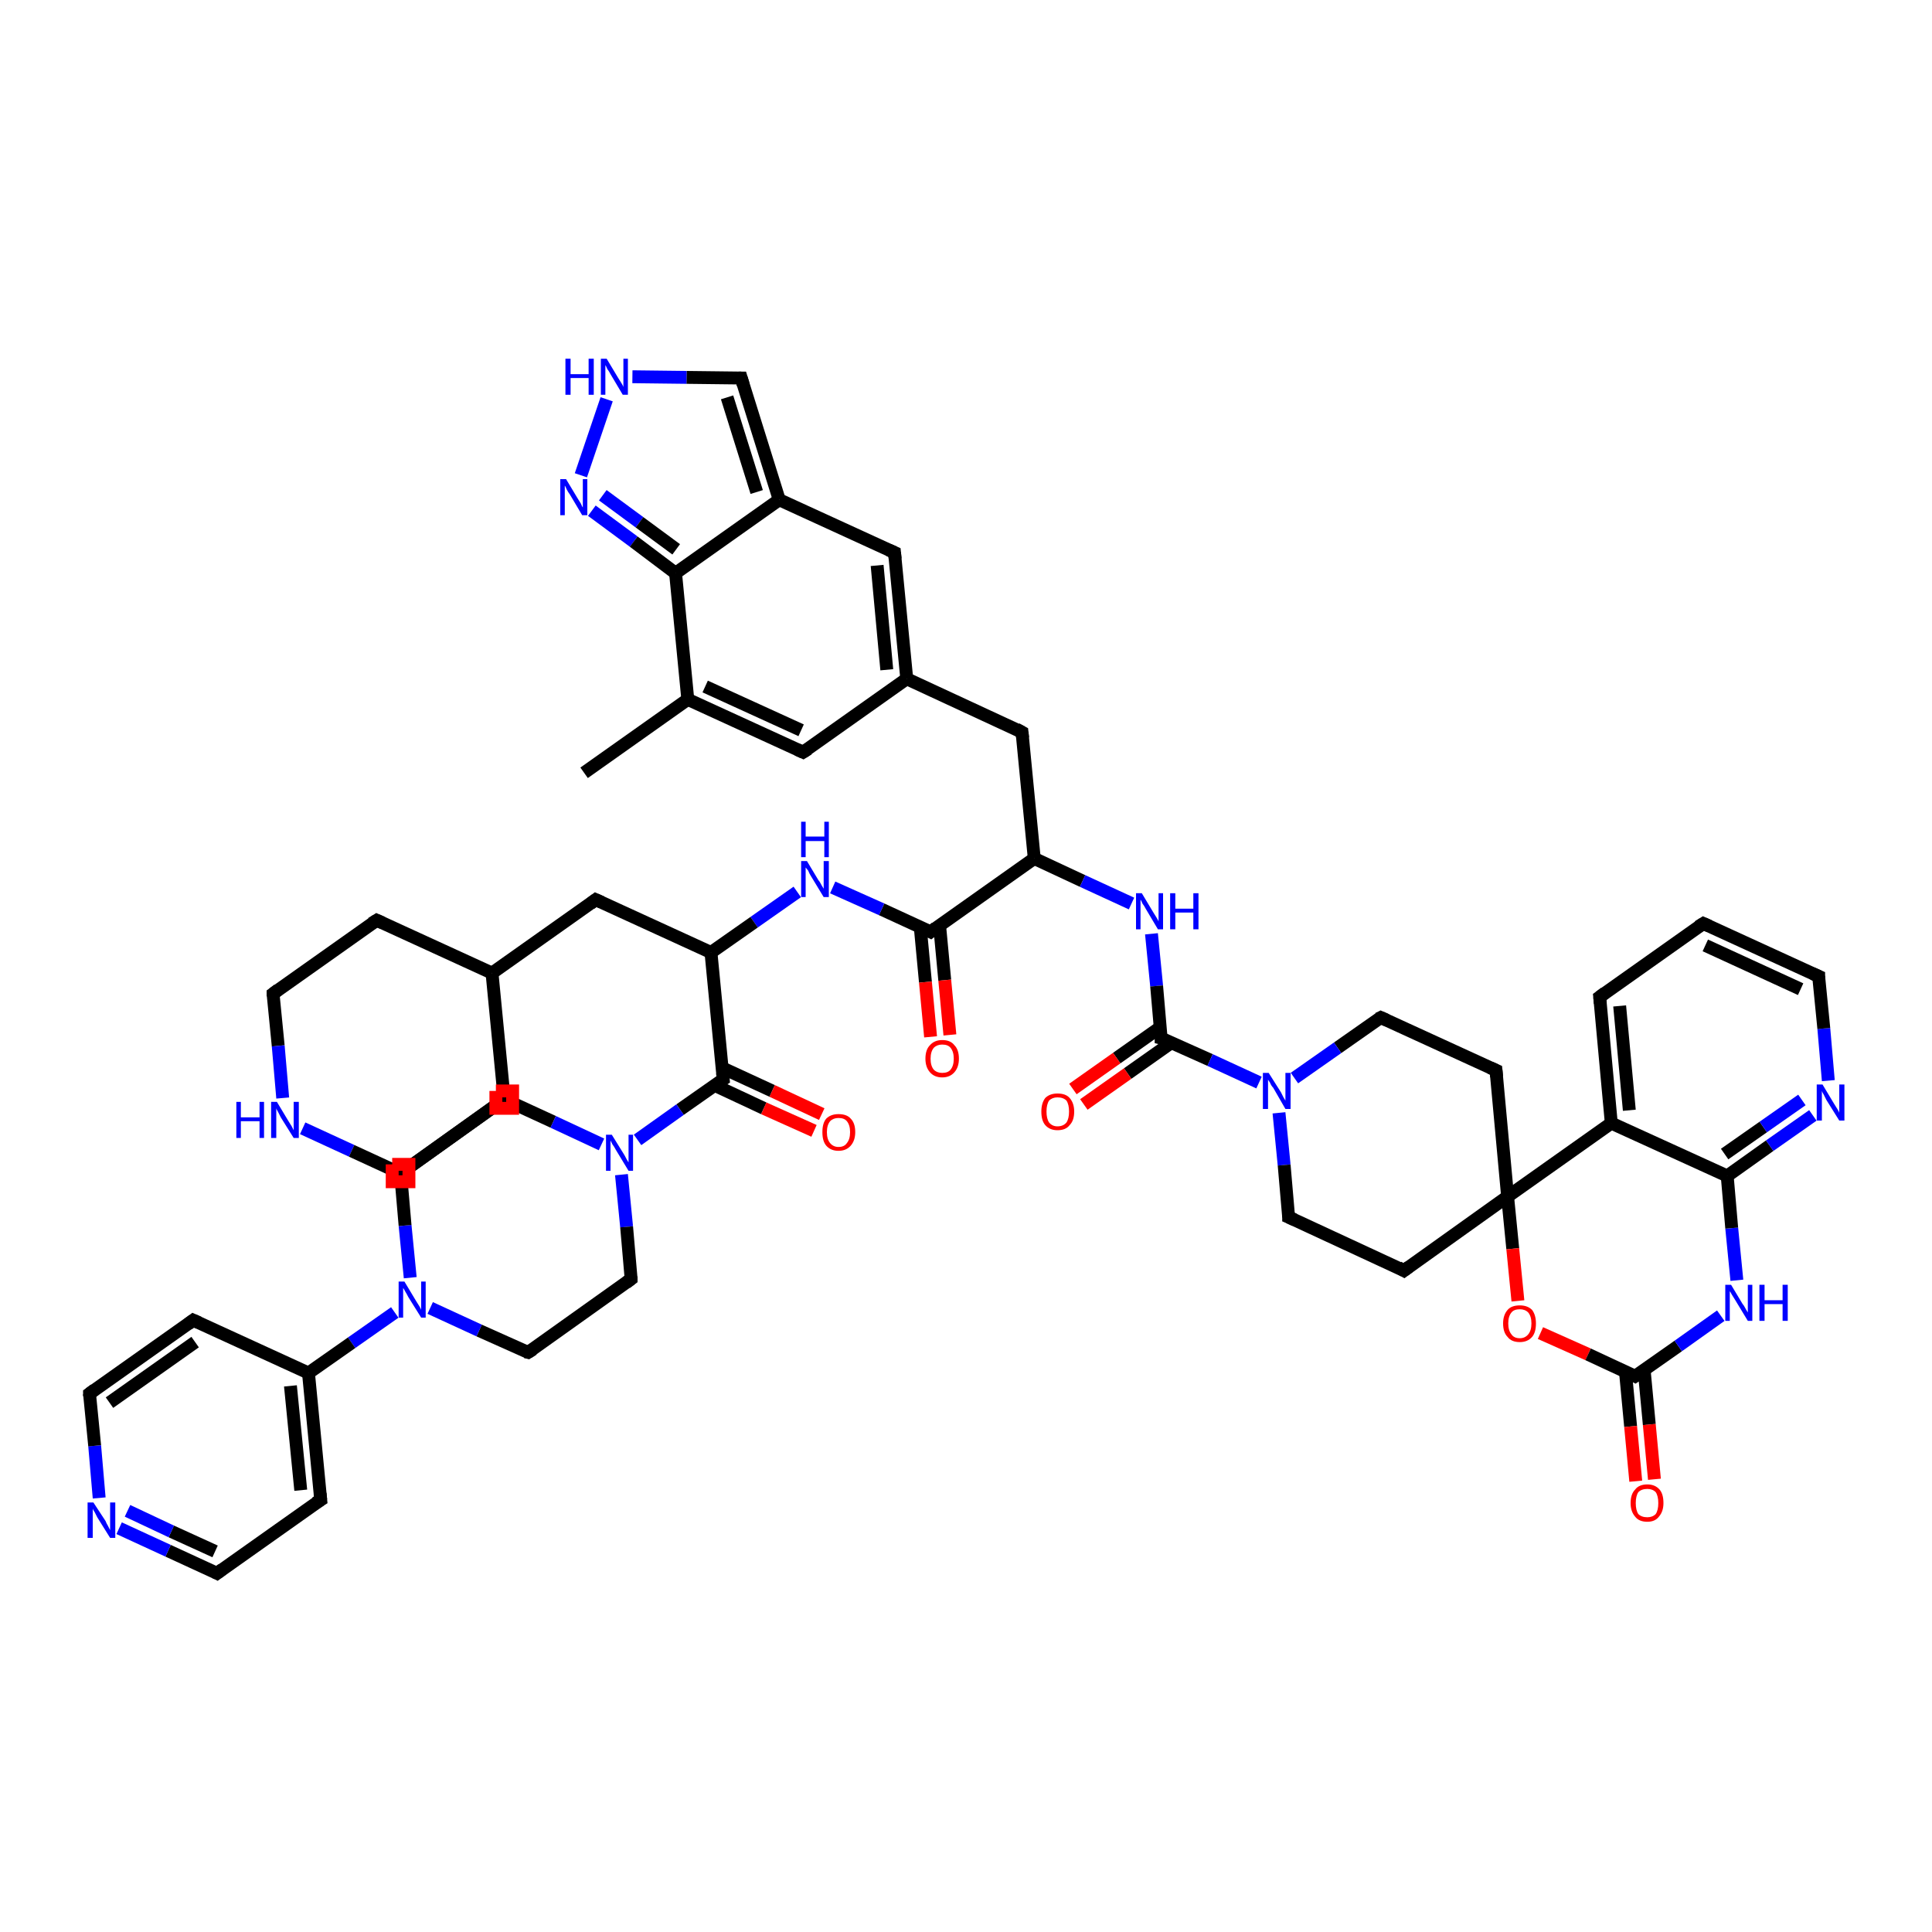 <?xml version='1.0' encoding='iso-8859-1'?>
<svg version='1.1' baseProfile='full'
              xmlns='http://www.w3.org/2000/svg'
                      xmlns:rdkit='http://www.rdkit.org/xml'
                      xmlns:xlink='http://www.w3.org/1999/xlink'
                  xml:space='preserve'
width='300px' height='300px' viewBox='0 0 300 300'>
<!-- END OF HEADER -->
<rect style='opacity:1.0;fill:#FFFFFF;stroke:none' width='300.0' height='300.0' x='0.0' y='0.0'> </rect>
<path class='bond-0 atom-0 atom-1' d='M 90.7,120.0 L 106.8,108.6' style='fill:none;fill-rule:evenodd;stroke:#000000;stroke-width:2.0px;stroke-linecap:butt;stroke-linejoin:miter;stroke-opacity:1' />
<path class='bond-1 atom-1 atom-2' d='M 106.8,108.6 L 124.7,116.8' style='fill:none;fill-rule:evenodd;stroke:#000000;stroke-width:2.0px;stroke-linecap:butt;stroke-linejoin:miter;stroke-opacity:1' />
<path class='bond-1 atom-1 atom-2' d='M 109.5,106.6 L 124.4,113.4' style='fill:none;fill-rule:evenodd;stroke:#000000;stroke-width:2.0px;stroke-linecap:butt;stroke-linejoin:miter;stroke-opacity:1' />
<path class='bond-2 atom-2 atom-3' d='M 124.7,116.8 L 140.8,105.4' style='fill:none;fill-rule:evenodd;stroke:#000000;stroke-width:2.0px;stroke-linecap:butt;stroke-linejoin:miter;stroke-opacity:1' />
<path class='bond-3 atom-3 atom-4' d='M 140.8,105.4 L 158.7,113.7' style='fill:none;fill-rule:evenodd;stroke:#000000;stroke-width:2.0px;stroke-linecap:butt;stroke-linejoin:miter;stroke-opacity:1' />
<path class='bond-4 atom-4 atom-5' d='M 158.7,113.7 L 160.6,133.3' style='fill:none;fill-rule:evenodd;stroke:#000000;stroke-width:2.0px;stroke-linecap:butt;stroke-linejoin:miter;stroke-opacity:1' />
<path class='bond-5 atom-5 atom-6' d='M 160.6,133.3 L 168.1,136.8' style='fill:none;fill-rule:evenodd;stroke:#000000;stroke-width:2.0px;stroke-linecap:butt;stroke-linejoin:miter;stroke-opacity:1' />
<path class='bond-5 atom-5 atom-6' d='M 168.1,136.8 L 175.7,140.3' style='fill:none;fill-rule:evenodd;stroke:#0000FF;stroke-width:2.0px;stroke-linecap:butt;stroke-linejoin:miter;stroke-opacity:1' />
<path class='bond-6 atom-6 atom-7' d='M 178.8,145.0 L 179.6,153.1' style='fill:none;fill-rule:evenodd;stroke:#0000FF;stroke-width:2.0px;stroke-linecap:butt;stroke-linejoin:miter;stroke-opacity:1' />
<path class='bond-6 atom-6 atom-7' d='M 179.6,153.1 L 180.3,161.2' style='fill:none;fill-rule:evenodd;stroke:#000000;stroke-width:2.0px;stroke-linecap:butt;stroke-linejoin:miter;stroke-opacity:1' />
<path class='bond-7 atom-7 atom-8' d='M 180.2,159.5 L 173.4,164.3' style='fill:none;fill-rule:evenodd;stroke:#000000;stroke-width:2.0px;stroke-linecap:butt;stroke-linejoin:miter;stroke-opacity:1' />
<path class='bond-7 atom-7 atom-8' d='M 173.4,164.3 L 166.6,169.1' style='fill:none;fill-rule:evenodd;stroke:#FF0000;stroke-width:2.0px;stroke-linecap:butt;stroke-linejoin:miter;stroke-opacity:1' />
<path class='bond-7 atom-7 atom-8' d='M 181.9,161.9 L 175.1,166.7' style='fill:none;fill-rule:evenodd;stroke:#000000;stroke-width:2.0px;stroke-linecap:butt;stroke-linejoin:miter;stroke-opacity:1' />
<path class='bond-7 atom-7 atom-8' d='M 175.1,166.7 L 168.3,171.5' style='fill:none;fill-rule:evenodd;stroke:#FF0000;stroke-width:2.0px;stroke-linecap:butt;stroke-linejoin:miter;stroke-opacity:1' />
<path class='bond-8 atom-7 atom-9' d='M 180.3,161.2 L 187.9,164.6' style='fill:none;fill-rule:evenodd;stroke:#000000;stroke-width:2.0px;stroke-linecap:butt;stroke-linejoin:miter;stroke-opacity:1' />
<path class='bond-8 atom-7 atom-9' d='M 187.9,164.6 L 195.5,168.1' style='fill:none;fill-rule:evenodd;stroke:#0000FF;stroke-width:2.0px;stroke-linecap:butt;stroke-linejoin:miter;stroke-opacity:1' />
<path class='bond-9 atom-9 atom-10' d='M 198.6,172.8 L 199.4,180.9' style='fill:none;fill-rule:evenodd;stroke:#0000FF;stroke-width:2.0px;stroke-linecap:butt;stroke-linejoin:miter;stroke-opacity:1' />
<path class='bond-9 atom-9 atom-10' d='M 199.4,180.9 L 200.1,189.0' style='fill:none;fill-rule:evenodd;stroke:#000000;stroke-width:2.0px;stroke-linecap:butt;stroke-linejoin:miter;stroke-opacity:1' />
<path class='bond-10 atom-10 atom-11' d='M 200.1,189.0 L 218.0,197.3' style='fill:none;fill-rule:evenodd;stroke:#000000;stroke-width:2.0px;stroke-linecap:butt;stroke-linejoin:miter;stroke-opacity:1' />
<path class='bond-11 atom-11 atom-12' d='M 218.0,197.3 L 234.1,185.8' style='fill:none;fill-rule:evenodd;stroke:#000000;stroke-width:2.0px;stroke-linecap:butt;stroke-linejoin:miter;stroke-opacity:1' />
<path class='bond-12 atom-12 atom-13' d='M 234.1,185.8 L 232.3,166.2' style='fill:none;fill-rule:evenodd;stroke:#000000;stroke-width:2.0px;stroke-linecap:butt;stroke-linejoin:miter;stroke-opacity:1' />
<path class='bond-13 atom-13 atom-14' d='M 232.3,166.2 L 214.4,158.0' style='fill:none;fill-rule:evenodd;stroke:#000000;stroke-width:2.0px;stroke-linecap:butt;stroke-linejoin:miter;stroke-opacity:1' />
<path class='bond-14 atom-12 atom-15' d='M 234.1,185.8 L 234.9,193.9' style='fill:none;fill-rule:evenodd;stroke:#000000;stroke-width:2.0px;stroke-linecap:butt;stroke-linejoin:miter;stroke-opacity:1' />
<path class='bond-14 atom-12 atom-15' d='M 234.9,193.9 L 235.7,202.0' style='fill:none;fill-rule:evenodd;stroke:#FF0000;stroke-width:2.0px;stroke-linecap:butt;stroke-linejoin:miter;stroke-opacity:1' />
<path class='bond-15 atom-15 atom-16' d='M 239.2,207.0 L 246.6,210.3' style='fill:none;fill-rule:evenodd;stroke:#FF0000;stroke-width:2.0px;stroke-linecap:butt;stroke-linejoin:miter;stroke-opacity:1' />
<path class='bond-15 atom-15 atom-16' d='M 246.6,210.3 L 253.9,213.7' style='fill:none;fill-rule:evenodd;stroke:#000000;stroke-width:2.0px;stroke-linecap:butt;stroke-linejoin:miter;stroke-opacity:1' />
<path class='bond-16 atom-16 atom-17' d='M 252.4,213.0 L 253.2,221.5' style='fill:none;fill-rule:evenodd;stroke:#000000;stroke-width:2.0px;stroke-linecap:butt;stroke-linejoin:miter;stroke-opacity:1' />
<path class='bond-16 atom-16 atom-17' d='M 253.2,221.5 L 254.0,230.0' style='fill:none;fill-rule:evenodd;stroke:#FF0000;stroke-width:2.0px;stroke-linecap:butt;stroke-linejoin:miter;stroke-opacity:1' />
<path class='bond-16 atom-16 atom-17' d='M 255.3,212.7 L 256.1,221.2' style='fill:none;fill-rule:evenodd;stroke:#000000;stroke-width:2.0px;stroke-linecap:butt;stroke-linejoin:miter;stroke-opacity:1' />
<path class='bond-16 atom-16 atom-17' d='M 256.1,221.2 L 256.9,229.7' style='fill:none;fill-rule:evenodd;stroke:#FF0000;stroke-width:2.0px;stroke-linecap:butt;stroke-linejoin:miter;stroke-opacity:1' />
<path class='bond-17 atom-16 atom-18' d='M 253.9,213.7 L 260.6,209.0' style='fill:none;fill-rule:evenodd;stroke:#000000;stroke-width:2.0px;stroke-linecap:butt;stroke-linejoin:miter;stroke-opacity:1' />
<path class='bond-17 atom-16 atom-18' d='M 260.6,209.0 L 267.2,204.3' style='fill:none;fill-rule:evenodd;stroke:#0000FF;stroke-width:2.0px;stroke-linecap:butt;stroke-linejoin:miter;stroke-opacity:1' />
<path class='bond-18 atom-18 atom-19' d='M 269.7,198.8 L 268.9,190.7' style='fill:none;fill-rule:evenodd;stroke:#0000FF;stroke-width:2.0px;stroke-linecap:butt;stroke-linejoin:miter;stroke-opacity:1' />
<path class='bond-18 atom-18 atom-19' d='M 268.9,190.7 L 268.2,182.6' style='fill:none;fill-rule:evenodd;stroke:#000000;stroke-width:2.0px;stroke-linecap:butt;stroke-linejoin:miter;stroke-opacity:1' />
<path class='bond-19 atom-19 atom-20' d='M 268.2,182.6 L 274.8,177.9' style='fill:none;fill-rule:evenodd;stroke:#000000;stroke-width:2.0px;stroke-linecap:butt;stroke-linejoin:miter;stroke-opacity:1' />
<path class='bond-19 atom-19 atom-20' d='M 274.8,177.9 L 281.5,173.2' style='fill:none;fill-rule:evenodd;stroke:#0000FF;stroke-width:2.0px;stroke-linecap:butt;stroke-linejoin:miter;stroke-opacity:1' />
<path class='bond-19 atom-19 atom-20' d='M 267.8,179.2 L 273.8,175.0' style='fill:none;fill-rule:evenodd;stroke:#000000;stroke-width:2.0px;stroke-linecap:butt;stroke-linejoin:miter;stroke-opacity:1' />
<path class='bond-19 atom-19 atom-20' d='M 273.8,175.0 L 279.8,170.8' style='fill:none;fill-rule:evenodd;stroke:#0000FF;stroke-width:2.0px;stroke-linecap:butt;stroke-linejoin:miter;stroke-opacity:1' />
<path class='bond-20 atom-20 atom-21' d='M 283.9,167.8 L 283.2,159.7' style='fill:none;fill-rule:evenodd;stroke:#0000FF;stroke-width:2.0px;stroke-linecap:butt;stroke-linejoin:miter;stroke-opacity:1' />
<path class='bond-20 atom-20 atom-21' d='M 283.2,159.7 L 282.4,151.6' style='fill:none;fill-rule:evenodd;stroke:#000000;stroke-width:2.0px;stroke-linecap:butt;stroke-linejoin:miter;stroke-opacity:1' />
<path class='bond-21 atom-21 atom-22' d='M 282.4,151.6 L 264.5,143.4' style='fill:none;fill-rule:evenodd;stroke:#000000;stroke-width:2.0px;stroke-linecap:butt;stroke-linejoin:miter;stroke-opacity:1' />
<path class='bond-21 atom-21 atom-22' d='M 279.6,153.6 L 264.8,146.8' style='fill:none;fill-rule:evenodd;stroke:#000000;stroke-width:2.0px;stroke-linecap:butt;stroke-linejoin:miter;stroke-opacity:1' />
<path class='bond-22 atom-22 atom-23' d='M 264.5,143.4 L 248.4,154.8' style='fill:none;fill-rule:evenodd;stroke:#000000;stroke-width:2.0px;stroke-linecap:butt;stroke-linejoin:miter;stroke-opacity:1' />
<path class='bond-23 atom-23 atom-24' d='M 248.4,154.8 L 250.2,174.4' style='fill:none;fill-rule:evenodd;stroke:#000000;stroke-width:2.0px;stroke-linecap:butt;stroke-linejoin:miter;stroke-opacity:1' />
<path class='bond-23 atom-23 atom-24' d='M 251.5,156.2 L 253.0,172.4' style='fill:none;fill-rule:evenodd;stroke:#000000;stroke-width:2.0px;stroke-linecap:butt;stroke-linejoin:miter;stroke-opacity:1' />
<path class='bond-24 atom-5 atom-25' d='M 160.6,133.3 L 144.5,144.7' style='fill:none;fill-rule:evenodd;stroke:#000000;stroke-width:2.0px;stroke-linecap:butt;stroke-linejoin:miter;stroke-opacity:1' />
<path class='bond-25 atom-25 atom-26' d='M 142.9,144.0 L 143.7,152.5' style='fill:none;fill-rule:evenodd;stroke:#000000;stroke-width:2.0px;stroke-linecap:butt;stroke-linejoin:miter;stroke-opacity:1' />
<path class='bond-25 atom-25 atom-26' d='M 143.7,152.5 L 144.5,161.0' style='fill:none;fill-rule:evenodd;stroke:#FF0000;stroke-width:2.0px;stroke-linecap:butt;stroke-linejoin:miter;stroke-opacity:1' />
<path class='bond-25 atom-25 atom-26' d='M 145.9,143.7 L 146.7,152.2' style='fill:none;fill-rule:evenodd;stroke:#000000;stroke-width:2.0px;stroke-linecap:butt;stroke-linejoin:miter;stroke-opacity:1' />
<path class='bond-25 atom-25 atom-26' d='M 146.7,152.2 L 147.5,160.7' style='fill:none;fill-rule:evenodd;stroke:#FF0000;stroke-width:2.0px;stroke-linecap:butt;stroke-linejoin:miter;stroke-opacity:1' />
<path class='bond-26 atom-25 atom-27' d='M 144.5,144.7 L 136.9,141.2' style='fill:none;fill-rule:evenodd;stroke:#000000;stroke-width:2.0px;stroke-linecap:butt;stroke-linejoin:miter;stroke-opacity:1' />
<path class='bond-26 atom-25 atom-27' d='M 136.9,141.2 L 129.3,137.8' style='fill:none;fill-rule:evenodd;stroke:#0000FF;stroke-width:2.0px;stroke-linecap:butt;stroke-linejoin:miter;stroke-opacity:1' />
<path class='bond-27 atom-27 atom-28' d='M 123.8,138.5 L 117.1,143.2' style='fill:none;fill-rule:evenodd;stroke:#0000FF;stroke-width:2.0px;stroke-linecap:butt;stroke-linejoin:miter;stroke-opacity:1' />
<path class='bond-27 atom-27 atom-28' d='M 117.1,143.2 L 110.4,147.9' style='fill:none;fill-rule:evenodd;stroke:#000000;stroke-width:2.0px;stroke-linecap:butt;stroke-linejoin:miter;stroke-opacity:1' />
<path class='bond-28 atom-28 atom-29' d='M 110.4,147.9 L 92.5,139.7' style='fill:none;fill-rule:evenodd;stroke:#000000;stroke-width:2.0px;stroke-linecap:butt;stroke-linejoin:miter;stroke-opacity:1' />
<path class='bond-29 atom-29 atom-30' d='M 92.5,139.7 L 76.4,151.1' style='fill:none;fill-rule:evenodd;stroke:#000000;stroke-width:2.0px;stroke-linecap:butt;stroke-linejoin:miter;stroke-opacity:1' />
<path class='bond-30 atom-30 atom-31' d='M 76.4,151.1 L 58.5,142.9' style='fill:none;fill-rule:evenodd;stroke:#000000;stroke-width:2.0px;stroke-linecap:butt;stroke-linejoin:miter;stroke-opacity:1' />
<path class='bond-31 atom-31 atom-32' d='M 58.5,142.9 L 42.4,154.3' style='fill:none;fill-rule:evenodd;stroke:#000000;stroke-width:2.0px;stroke-linecap:butt;stroke-linejoin:miter;stroke-opacity:1' />
<path class='bond-32 atom-32 atom-33' d='M 42.4,154.3 L 43.2,162.4' style='fill:none;fill-rule:evenodd;stroke:#000000;stroke-width:2.0px;stroke-linecap:butt;stroke-linejoin:miter;stroke-opacity:1' />
<path class='bond-32 atom-32 atom-33' d='M 43.2,162.4 L 43.9,170.5' style='fill:none;fill-rule:evenodd;stroke:#0000FF;stroke-width:2.0px;stroke-linecap:butt;stroke-linejoin:miter;stroke-opacity:1' />
<path class='bond-33 atom-33 atom-34' d='M 47.0,175.2 L 54.6,178.7' style='fill:none;fill-rule:evenodd;stroke:#0000FF;stroke-width:2.0px;stroke-linecap:butt;stroke-linejoin:miter;stroke-opacity:1' />
<path class='bond-33 atom-33 atom-34' d='M 54.6,178.7 L 62.2,182.2' style='fill:none;fill-rule:evenodd;stroke:#000000;stroke-width:2.0px;stroke-linecap:butt;stroke-linejoin:miter;stroke-opacity:1' />
<path class='bond-34 atom-34 atom-35' d='M 62.2,182.2 L 78.3,170.7' style='fill:none;fill-rule:evenodd;stroke:#000000;stroke-width:2.0px;stroke-linecap:butt;stroke-linejoin:miter;stroke-opacity:1' />
<path class='bond-35 atom-28 atom-36' d='M 110.4,147.9 L 112.3,167.6' style='fill:none;fill-rule:evenodd;stroke:#000000;stroke-width:2.0px;stroke-linecap:butt;stroke-linejoin:miter;stroke-opacity:1' />
<path class='bond-36 atom-36 atom-37' d='M 110.9,168.5 L 118.6,172.1' style='fill:none;fill-rule:evenodd;stroke:#000000;stroke-width:2.0px;stroke-linecap:butt;stroke-linejoin:miter;stroke-opacity:1' />
<path class='bond-36 atom-36 atom-37' d='M 118.6,172.1 L 126.4,175.6' style='fill:none;fill-rule:evenodd;stroke:#FF0000;stroke-width:2.0px;stroke-linecap:butt;stroke-linejoin:miter;stroke-opacity:1' />
<path class='bond-36 atom-36 atom-37' d='M 112.1,165.8 L 119.9,169.4' style='fill:none;fill-rule:evenodd;stroke:#000000;stroke-width:2.0px;stroke-linecap:butt;stroke-linejoin:miter;stroke-opacity:1' />
<path class='bond-36 atom-36 atom-37' d='M 119.9,169.4 L 127.6,173.0' style='fill:none;fill-rule:evenodd;stroke:#FF0000;stroke-width:2.0px;stroke-linecap:butt;stroke-linejoin:miter;stroke-opacity:1' />
<path class='bond-37 atom-36 atom-38' d='M 112.3,167.6 L 105.6,172.3' style='fill:none;fill-rule:evenodd;stroke:#000000;stroke-width:2.0px;stroke-linecap:butt;stroke-linejoin:miter;stroke-opacity:1' />
<path class='bond-37 atom-36 atom-38' d='M 105.6,172.3 L 99.0,177.0' style='fill:none;fill-rule:evenodd;stroke:#0000FF;stroke-width:2.0px;stroke-linecap:butt;stroke-linejoin:miter;stroke-opacity:1' />
<path class='bond-38 atom-38 atom-39' d='M 96.5,182.4 L 97.3,190.5' style='fill:none;fill-rule:evenodd;stroke:#0000FF;stroke-width:2.0px;stroke-linecap:butt;stroke-linejoin:miter;stroke-opacity:1' />
<path class='bond-38 atom-38 atom-39' d='M 97.3,190.5 L 98.0,198.6' style='fill:none;fill-rule:evenodd;stroke:#000000;stroke-width:2.0px;stroke-linecap:butt;stroke-linejoin:miter;stroke-opacity:1' />
<path class='bond-39 atom-39 atom-40' d='M 98.0,198.6 L 82.0,210.0' style='fill:none;fill-rule:evenodd;stroke:#000000;stroke-width:2.0px;stroke-linecap:butt;stroke-linejoin:miter;stroke-opacity:1' />
<path class='bond-40 atom-40 atom-41' d='M 82.0,210.0 L 74.4,206.6' style='fill:none;fill-rule:evenodd;stroke:#000000;stroke-width:2.0px;stroke-linecap:butt;stroke-linejoin:miter;stroke-opacity:1' />
<path class='bond-40 atom-40 atom-41' d='M 74.4,206.6 L 66.8,203.1' style='fill:none;fill-rule:evenodd;stroke:#0000FF;stroke-width:2.0px;stroke-linecap:butt;stroke-linejoin:miter;stroke-opacity:1' />
<path class='bond-41 atom-41 atom-42' d='M 63.7,198.4 L 62.9,190.3' style='fill:none;fill-rule:evenodd;stroke:#0000FF;stroke-width:2.0px;stroke-linecap:butt;stroke-linejoin:miter;stroke-opacity:1' />
<path class='bond-41 atom-41 atom-42' d='M 62.9,190.3 L 62.2,182.2' style='fill:none;fill-rule:evenodd;stroke:#000000;stroke-width:2.0px;stroke-linecap:butt;stroke-linejoin:miter;stroke-opacity:1' />
<path class='bond-42 atom-42 atom-43' d='M 62.2,182.2 L 78.3,170.7' style='fill:none;fill-rule:evenodd;stroke:#000000;stroke-width:2.0px;stroke-linecap:butt;stroke-linejoin:miter;stroke-opacity:1' />
<path class='bond-43 atom-41 atom-44' d='M 61.3,203.8 L 54.6,208.5' style='fill:none;fill-rule:evenodd;stroke:#0000FF;stroke-width:2.0px;stroke-linecap:butt;stroke-linejoin:miter;stroke-opacity:1' />
<path class='bond-43 atom-41 atom-44' d='M 54.6,208.5 L 47.9,213.2' style='fill:none;fill-rule:evenodd;stroke:#000000;stroke-width:2.0px;stroke-linecap:butt;stroke-linejoin:miter;stroke-opacity:1' />
<path class='bond-44 atom-44 atom-45' d='M 47.9,213.2 L 49.8,232.9' style='fill:none;fill-rule:evenodd;stroke:#000000;stroke-width:2.0px;stroke-linecap:butt;stroke-linejoin:miter;stroke-opacity:1' />
<path class='bond-44 atom-44 atom-45' d='M 45.1,215.2 L 46.7,231.4' style='fill:none;fill-rule:evenodd;stroke:#000000;stroke-width:2.0px;stroke-linecap:butt;stroke-linejoin:miter;stroke-opacity:1' />
<path class='bond-45 atom-45 atom-46' d='M 49.8,232.9 L 33.7,244.3' style='fill:none;fill-rule:evenodd;stroke:#000000;stroke-width:2.0px;stroke-linecap:butt;stroke-linejoin:miter;stroke-opacity:1' />
<path class='bond-46 atom-46 atom-47' d='M 33.7,244.3 L 26.1,240.8' style='fill:none;fill-rule:evenodd;stroke:#000000;stroke-width:2.0px;stroke-linecap:butt;stroke-linejoin:miter;stroke-opacity:1' />
<path class='bond-46 atom-46 atom-47' d='M 26.1,240.8 L 18.5,237.3' style='fill:none;fill-rule:evenodd;stroke:#0000FF;stroke-width:2.0px;stroke-linecap:butt;stroke-linejoin:miter;stroke-opacity:1' />
<path class='bond-46 atom-46 atom-47' d='M 33.4,240.9 L 26.6,237.8' style='fill:none;fill-rule:evenodd;stroke:#000000;stroke-width:2.0px;stroke-linecap:butt;stroke-linejoin:miter;stroke-opacity:1' />
<path class='bond-46 atom-46 atom-47' d='M 26.6,237.8 L 19.8,234.6' style='fill:none;fill-rule:evenodd;stroke:#0000FF;stroke-width:2.0px;stroke-linecap:butt;stroke-linejoin:miter;stroke-opacity:1' />
<path class='bond-47 atom-47 atom-48' d='M 15.4,232.6 L 14.7,224.5' style='fill:none;fill-rule:evenodd;stroke:#0000FF;stroke-width:2.0px;stroke-linecap:butt;stroke-linejoin:miter;stroke-opacity:1' />
<path class='bond-47 atom-47 atom-48' d='M 14.7,224.5 L 13.9,216.4' style='fill:none;fill-rule:evenodd;stroke:#000000;stroke-width:2.0px;stroke-linecap:butt;stroke-linejoin:miter;stroke-opacity:1' />
<path class='bond-48 atom-48 atom-49' d='M 13.9,216.4 L 30.0,205.0' style='fill:none;fill-rule:evenodd;stroke:#000000;stroke-width:2.0px;stroke-linecap:butt;stroke-linejoin:miter;stroke-opacity:1' />
<path class='bond-48 atom-48 atom-49' d='M 17.0,217.8 L 30.3,208.4' style='fill:none;fill-rule:evenodd;stroke:#000000;stroke-width:2.0px;stroke-linecap:butt;stroke-linejoin:miter;stroke-opacity:1' />
<path class='bond-49 atom-3 atom-50' d='M 140.8,105.4 L 138.9,85.8' style='fill:none;fill-rule:evenodd;stroke:#000000;stroke-width:2.0px;stroke-linecap:butt;stroke-linejoin:miter;stroke-opacity:1' />
<path class='bond-49 atom-3 atom-50' d='M 137.7,104.0 L 136.2,87.8' style='fill:none;fill-rule:evenodd;stroke:#000000;stroke-width:2.0px;stroke-linecap:butt;stroke-linejoin:miter;stroke-opacity:1' />
<path class='bond-50 atom-50 atom-51' d='M 138.9,85.8 L 121.0,77.6' style='fill:none;fill-rule:evenodd;stroke:#000000;stroke-width:2.0px;stroke-linecap:butt;stroke-linejoin:miter;stroke-opacity:1' />
<path class='bond-51 atom-51 atom-52' d='M 121.0,77.6 L 115.1,58.7' style='fill:none;fill-rule:evenodd;stroke:#000000;stroke-width:2.0px;stroke-linecap:butt;stroke-linejoin:miter;stroke-opacity:1' />
<path class='bond-51 atom-51 atom-52' d='M 117.5,76.4 L 112.9,61.7' style='fill:none;fill-rule:evenodd;stroke:#000000;stroke-width:2.0px;stroke-linecap:butt;stroke-linejoin:miter;stroke-opacity:1' />
<path class='bond-52 atom-52 atom-53' d='M 115.1,58.7 L 106.6,58.6' style='fill:none;fill-rule:evenodd;stroke:#000000;stroke-width:2.0px;stroke-linecap:butt;stroke-linejoin:miter;stroke-opacity:1' />
<path class='bond-52 atom-52 atom-53' d='M 106.6,58.6 L 98.2,58.5' style='fill:none;fill-rule:evenodd;stroke:#0000FF;stroke-width:2.0px;stroke-linecap:butt;stroke-linejoin:miter;stroke-opacity:1' />
<path class='bond-53 atom-53 atom-54' d='M 94.2,62.0 L 90.2,73.8' style='fill:none;fill-rule:evenodd;stroke:#0000FF;stroke-width:2.0px;stroke-linecap:butt;stroke-linejoin:miter;stroke-opacity:1' />
<path class='bond-54 atom-54 atom-55' d='M 91.9,79.3 L 98.4,84.1' style='fill:none;fill-rule:evenodd;stroke:#0000FF;stroke-width:2.0px;stroke-linecap:butt;stroke-linejoin:miter;stroke-opacity:1' />
<path class='bond-54 atom-54 atom-55' d='M 98.4,84.1 L 104.9,89.0' style='fill:none;fill-rule:evenodd;stroke:#000000;stroke-width:2.0px;stroke-linecap:butt;stroke-linejoin:miter;stroke-opacity:1' />
<path class='bond-54 atom-54 atom-55' d='M 93.6,76.9 L 99.3,81.1' style='fill:none;fill-rule:evenodd;stroke:#0000FF;stroke-width:2.0px;stroke-linecap:butt;stroke-linejoin:miter;stroke-opacity:1' />
<path class='bond-54 atom-54 atom-55' d='M 99.3,81.1 L 105.0,85.3' style='fill:none;fill-rule:evenodd;stroke:#000000;stroke-width:2.0px;stroke-linecap:butt;stroke-linejoin:miter;stroke-opacity:1' />
<path class='bond-55 atom-55 atom-1' d='M 104.9,89.0 L 106.8,108.6' style='fill:none;fill-rule:evenodd;stroke:#000000;stroke-width:2.0px;stroke-linecap:butt;stroke-linejoin:miter;stroke-opacity:1' />
<path class='bond-56 atom-14 atom-9' d='M 214.4,158.0 L 207.7,162.7' style='fill:none;fill-rule:evenodd;stroke:#000000;stroke-width:2.0px;stroke-linecap:butt;stroke-linejoin:miter;stroke-opacity:1' />
<path class='bond-56 atom-14 atom-9' d='M 207.7,162.7 L 201.0,167.4' style='fill:none;fill-rule:evenodd;stroke:#0000FF;stroke-width:2.0px;stroke-linecap:butt;stroke-linejoin:miter;stroke-opacity:1' />
<path class='bond-57 atom-24 atom-12' d='M 250.2,174.4 L 234.1,185.8' style='fill:none;fill-rule:evenodd;stroke:#000000;stroke-width:2.0px;stroke-linecap:butt;stroke-linejoin:miter;stroke-opacity:1' />
<path class='bond-58 atom-24 atom-19' d='M 250.2,174.4 L 268.2,182.6' style='fill:none;fill-rule:evenodd;stroke:#000000;stroke-width:2.0px;stroke-linecap:butt;stroke-linejoin:miter;stroke-opacity:1' />
<path class='bond-59 atom-35 atom-30' d='M 78.3,170.7 L 76.4,151.1' style='fill:none;fill-rule:evenodd;stroke:#000000;stroke-width:2.0px;stroke-linecap:butt;stroke-linejoin:miter;stroke-opacity:1' />
<path class='bond-60 atom-43 atom-38' d='M 78.3,170.7 L 85.9,174.2' style='fill:none;fill-rule:evenodd;stroke:#000000;stroke-width:2.0px;stroke-linecap:butt;stroke-linejoin:miter;stroke-opacity:1' />
<path class='bond-60 atom-43 atom-38' d='M 85.9,174.2 L 93.4,177.7' style='fill:none;fill-rule:evenodd;stroke:#0000FF;stroke-width:2.0px;stroke-linecap:butt;stroke-linejoin:miter;stroke-opacity:1' />
<path class='bond-61 atom-49 atom-44' d='M 30.0,205.0 L 47.9,213.2' style='fill:none;fill-rule:evenodd;stroke:#000000;stroke-width:2.0px;stroke-linecap:butt;stroke-linejoin:miter;stroke-opacity:1' />
<path class='bond-62 atom-55 atom-51' d='M 104.9,89.0 L 121.0,77.6' style='fill:none;fill-rule:evenodd;stroke:#000000;stroke-width:2.0px;stroke-linecap:butt;stroke-linejoin:miter;stroke-opacity:1' />
<path d='M 123.8,116.4 L 124.7,116.8 L 125.5,116.3' style='fill:none;stroke:#000000;stroke-width:2.0px;stroke-linecap:butt;stroke-linejoin:miter;stroke-opacity:1;' />
<path d='M 157.8,113.2 L 158.7,113.7 L 158.8,114.6' style='fill:none;stroke:#000000;stroke-width:2.0px;stroke-linecap:butt;stroke-linejoin:miter;stroke-opacity:1;' />
<path d='M 180.3,160.8 L 180.3,161.2 L 180.7,161.3' style='fill:none;stroke:#000000;stroke-width:2.0px;stroke-linecap:butt;stroke-linejoin:miter;stroke-opacity:1;' />
<path d='M 200.1,188.6 L 200.1,189.0 L 201.0,189.4' style='fill:none;stroke:#000000;stroke-width:2.0px;stroke-linecap:butt;stroke-linejoin:miter;stroke-opacity:1;' />
<path d='M 217.1,196.8 L 218.0,197.3 L 218.8,196.7' style='fill:none;stroke:#000000;stroke-width:2.0px;stroke-linecap:butt;stroke-linejoin:miter;stroke-opacity:1;' />
<path d='M 232.4,167.2 L 232.3,166.2 L 231.4,165.8' style='fill:none;stroke:#000000;stroke-width:2.0px;stroke-linecap:butt;stroke-linejoin:miter;stroke-opacity:1;' />
<path d='M 215.3,158.4 L 214.4,158.0 L 214.0,158.2' style='fill:none;stroke:#000000;stroke-width:2.0px;stroke-linecap:butt;stroke-linejoin:miter;stroke-opacity:1;' />
<path d='M 253.5,213.5 L 253.9,213.7 L 254.2,213.5' style='fill:none;stroke:#000000;stroke-width:2.0px;stroke-linecap:butt;stroke-linejoin:miter;stroke-opacity:1;' />
<path d='M 282.4,152.0 L 282.4,151.6 L 281.5,151.2' style='fill:none;stroke:#000000;stroke-width:2.0px;stroke-linecap:butt;stroke-linejoin:miter;stroke-opacity:1;' />
<path d='M 265.4,143.8 L 264.5,143.4 L 263.7,143.9' style='fill:none;stroke:#000000;stroke-width:2.0px;stroke-linecap:butt;stroke-linejoin:miter;stroke-opacity:1;' />
<path d='M 249.2,154.2 L 248.4,154.8 L 248.5,155.8' style='fill:none;stroke:#000000;stroke-width:2.0px;stroke-linecap:butt;stroke-linejoin:miter;stroke-opacity:1;' />
<path d='M 145.3,144.1 L 144.5,144.7 L 144.1,144.5' style='fill:none;stroke:#000000;stroke-width:2.0px;stroke-linecap:butt;stroke-linejoin:miter;stroke-opacity:1;' />
<path d='M 93.4,140.1 L 92.5,139.7 L 91.7,140.3' style='fill:none;stroke:#000000;stroke-width:2.0px;stroke-linecap:butt;stroke-linejoin:miter;stroke-opacity:1;' />
<path d='M 59.4,143.3 L 58.5,142.9 L 57.7,143.4' style='fill:none;stroke:#000000;stroke-width:2.0px;stroke-linecap:butt;stroke-linejoin:miter;stroke-opacity:1;' />
<path d='M 43.2,153.7 L 42.4,154.3 L 42.4,154.7' style='fill:none;stroke:#000000;stroke-width:2.0px;stroke-linecap:butt;stroke-linejoin:miter;stroke-opacity:1;' />
<path d='M 61.8,182.0 L 62.2,182.2 L 63.0,181.6' style='fill:none;stroke:#000000;stroke-width:2.0px;stroke-linecap:butt;stroke-linejoin:miter;stroke-opacity:1;' />
<path d='M 77.5,171.3 L 78.3,170.7 L 78.2,169.8' style='fill:none;stroke:#000000;stroke-width:2.0px;stroke-linecap:butt;stroke-linejoin:miter;stroke-opacity:1;' />
<path d='M 112.2,166.6 L 112.3,167.6 L 112.0,167.8' style='fill:none;stroke:#000000;stroke-width:2.0px;stroke-linecap:butt;stroke-linejoin:miter;stroke-opacity:1;' />
<path d='M 98.0,198.2 L 98.0,198.6 L 97.2,199.2' style='fill:none;stroke:#000000;stroke-width:2.0px;stroke-linecap:butt;stroke-linejoin:miter;stroke-opacity:1;' />
<path d='M 82.8,209.5 L 82.0,210.0 L 81.6,209.9' style='fill:none;stroke:#000000;stroke-width:2.0px;stroke-linecap:butt;stroke-linejoin:miter;stroke-opacity:1;' />
<path d='M 62.2,182.6 L 62.2,182.2 L 63.0,181.6' style='fill:none;stroke:#000000;stroke-width:2.0px;stroke-linecap:butt;stroke-linejoin:miter;stroke-opacity:1;' />
<path d='M 77.5,171.3 L 78.3,170.7 L 78.6,170.9' style='fill:none;stroke:#000000;stroke-width:2.0px;stroke-linecap:butt;stroke-linejoin:miter;stroke-opacity:1;' />
<path d='M 49.7,231.9 L 49.8,232.9 L 49.0,233.4' style='fill:none;stroke:#000000;stroke-width:2.0px;stroke-linecap:butt;stroke-linejoin:miter;stroke-opacity:1;' />
<path d='M 34.5,243.7 L 33.7,244.3 L 33.3,244.1' style='fill:none;stroke:#000000;stroke-width:2.0px;stroke-linecap:butt;stroke-linejoin:miter;stroke-opacity:1;' />
<path d='M 13.9,216.8 L 13.9,216.4 L 14.7,215.8' style='fill:none;stroke:#000000;stroke-width:2.0px;stroke-linecap:butt;stroke-linejoin:miter;stroke-opacity:1;' />
<path d='M 29.2,205.6 L 30.0,205.0 L 30.9,205.4' style='fill:none;stroke:#000000;stroke-width:2.0px;stroke-linecap:butt;stroke-linejoin:miter;stroke-opacity:1;' />
<path d='M 139.0,86.8 L 138.9,85.8 L 138.0,85.4' style='fill:none;stroke:#000000;stroke-width:2.0px;stroke-linecap:butt;stroke-linejoin:miter;stroke-opacity:1;' />
<path d='M 115.4,59.7 L 115.1,58.7 L 114.7,58.7' style='fill:none;stroke:#000000;stroke-width:2.0px;stroke-linecap:butt;stroke-linejoin:miter;stroke-opacity:1;' />
<path class='atom-6' d='M 177.3 138.7
L 179.1 141.7
Q 179.3 142.0, 179.6 142.5
Q 179.9 143.0, 179.9 143.1
L 179.9 138.7
L 180.6 138.7
L 180.6 144.3
L 179.8 144.3
L 177.9 141.1
Q 177.7 140.7, 177.4 140.3
Q 177.2 139.8, 177.1 139.7
L 177.1 144.3
L 176.4 144.3
L 176.4 138.7
L 177.3 138.7
' fill='#0000FF'/>
<path class='atom-6' d='M 181.7 138.7
L 182.5 138.7
L 182.5 141.1
L 185.3 141.1
L 185.3 138.7
L 186.1 138.7
L 186.1 144.3
L 185.3 144.3
L 185.3 141.7
L 182.5 141.7
L 182.5 144.3
L 181.7 144.3
L 181.7 138.7
' fill='#0000FF'/>
<path class='atom-8' d='M 161.7 172.6
Q 161.7 171.3, 162.3 170.5
Q 163.0 169.8, 164.2 169.8
Q 165.5 169.8, 166.1 170.5
Q 166.8 171.3, 166.8 172.6
Q 166.8 174.0, 166.1 174.7
Q 165.5 175.5, 164.2 175.5
Q 163.0 175.5, 162.3 174.7
Q 161.7 174.0, 161.7 172.6
M 164.2 174.9
Q 165.1 174.9, 165.6 174.3
Q 166.0 173.7, 166.0 172.6
Q 166.0 171.5, 165.6 170.9
Q 165.1 170.4, 164.2 170.4
Q 163.4 170.4, 162.9 170.9
Q 162.5 171.5, 162.5 172.6
Q 162.5 173.7, 162.9 174.3
Q 163.4 174.9, 164.2 174.9
' fill='#FF0000'/>
<path class='atom-9' d='M 197.0 166.6
L 198.9 169.6
Q 199.0 169.8, 199.3 170.4
Q 199.6 170.9, 199.6 170.9
L 199.6 166.6
L 200.4 166.6
L 200.4 172.2
L 199.6 172.2
L 197.7 168.9
Q 197.4 168.6, 197.2 168.1
Q 196.9 167.7, 196.9 167.6
L 196.9 172.2
L 196.1 172.2
L 196.1 166.6
L 197.0 166.6
' fill='#0000FF'/>
<path class='atom-15' d='M 233.4 205.5
Q 233.4 204.2, 234.1 203.4
Q 234.7 202.7, 236.0 202.7
Q 237.2 202.7, 237.9 203.4
Q 238.5 204.2, 238.5 205.5
Q 238.5 206.9, 237.9 207.6
Q 237.2 208.4, 236.0 208.4
Q 234.7 208.4, 234.1 207.6
Q 233.4 206.9, 233.4 205.5
M 236.0 207.8
Q 236.8 207.8, 237.3 207.2
Q 237.8 206.6, 237.8 205.5
Q 237.8 204.4, 237.3 203.8
Q 236.8 203.3, 236.0 203.3
Q 235.1 203.3, 234.7 203.8
Q 234.2 204.4, 234.2 205.5
Q 234.2 206.6, 234.7 207.2
Q 235.1 207.8, 236.0 207.8
' fill='#FF0000'/>
<path class='atom-17' d='M 253.2 233.4
Q 253.2 232.0, 253.9 231.3
Q 254.5 230.5, 255.8 230.5
Q 257.0 230.5, 257.7 231.3
Q 258.3 232.0, 258.3 233.4
Q 258.3 234.7, 257.6 235.5
Q 257.0 236.3, 255.8 236.3
Q 254.5 236.3, 253.9 235.5
Q 253.2 234.7, 253.2 233.4
M 255.8 235.6
Q 256.6 235.6, 257.1 235.1
Q 257.5 234.5, 257.5 233.4
Q 257.5 232.3, 257.1 231.7
Q 256.6 231.2, 255.8 231.2
Q 254.9 231.2, 254.4 231.7
Q 254.0 232.3, 254.0 233.4
Q 254.0 234.5, 254.4 235.1
Q 254.9 235.6, 255.8 235.6
' fill='#FF0000'/>
<path class='atom-18' d='M 268.8 199.5
L 270.6 202.5
Q 270.8 202.7, 271.1 203.3
Q 271.4 203.8, 271.4 203.8
L 271.4 199.5
L 272.1 199.5
L 272.1 205.1
L 271.4 205.1
L 269.4 201.8
Q 269.2 201.5, 268.9 201.0
Q 268.7 200.6, 268.6 200.5
L 268.6 205.1
L 267.9 205.1
L 267.9 199.5
L 268.8 199.5
' fill='#0000FF'/>
<path class='atom-18' d='M 273.2 199.5
L 274.0 199.5
L 274.0 201.9
L 276.8 201.9
L 276.8 199.5
L 277.6 199.5
L 277.6 205.1
L 276.8 205.1
L 276.8 202.5
L 274.0 202.5
L 274.0 205.1
L 273.2 205.1
L 273.2 199.5
' fill='#0000FF'/>
<path class='atom-20' d='M 283.0 168.4
L 284.8 171.4
Q 285.0 171.7, 285.3 172.2
Q 285.6 172.7, 285.6 172.8
L 285.6 168.4
L 286.4 168.4
L 286.4 174.0
L 285.6 174.0
L 283.6 170.8
Q 283.4 170.4, 283.2 170.0
Q 282.9 169.5, 282.9 169.4
L 282.9 174.0
L 282.1 174.0
L 282.1 168.4
L 283.0 168.4
' fill='#0000FF'/>
<path class='atom-26' d='M 143.7 164.4
Q 143.7 163.0, 144.4 162.3
Q 145.1 161.5, 146.3 161.5
Q 147.6 161.5, 148.2 162.3
Q 148.9 163.0, 148.9 164.4
Q 148.9 165.7, 148.2 166.5
Q 147.5 167.3, 146.3 167.3
Q 145.1 167.3, 144.4 166.5
Q 143.7 165.7, 143.7 164.4
M 146.3 166.6
Q 147.2 166.6, 147.6 166.1
Q 148.1 165.5, 148.1 164.4
Q 148.1 163.3, 147.6 162.7
Q 147.2 162.2, 146.3 162.2
Q 145.5 162.2, 145.0 162.7
Q 144.5 163.3, 144.5 164.4
Q 144.5 165.5, 145.0 166.1
Q 145.5 166.6, 146.3 166.6
' fill='#FF0000'/>
<path class='atom-27' d='M 125.3 133.7
L 127.1 136.7
Q 127.3 136.9, 127.6 137.5
Q 127.9 138.0, 127.9 138.0
L 127.9 133.7
L 128.7 133.7
L 128.7 139.3
L 127.9 139.3
L 125.9 136.0
Q 125.7 135.7, 125.5 135.2
Q 125.2 134.8, 125.1 134.7
L 125.1 139.3
L 124.4 139.3
L 124.4 133.7
L 125.3 133.7
' fill='#0000FF'/>
<path class='atom-27' d='M 124.4 127.6
L 125.1 127.6
L 125.1 129.9
L 128.0 129.9
L 128.0 127.6
L 128.7 127.6
L 128.7 133.1
L 128.0 133.1
L 128.0 130.6
L 125.1 130.6
L 125.1 133.1
L 124.4 133.1
L 124.4 127.6
' fill='#0000FF'/>
<path class='atom-33' d='M 36.7 171.1
L 37.4 171.1
L 37.4 173.5
L 40.3 173.5
L 40.3 171.1
L 41.0 171.1
L 41.0 176.7
L 40.3 176.7
L 40.3 174.1
L 37.4 174.1
L 37.4 176.7
L 36.7 176.7
L 36.7 171.1
' fill='#0000FF'/>
<path class='atom-33' d='M 43.0 171.1
L 44.8 174.1
Q 45.0 174.4, 45.3 174.9
Q 45.6 175.5, 45.6 175.5
L 45.6 171.1
L 46.4 171.1
L 46.4 176.7
L 45.6 176.7
L 43.6 173.5
Q 43.4 173.1, 43.2 172.7
Q 42.9 172.2, 42.9 172.1
L 42.9 176.7
L 42.1 176.7
L 42.1 171.1
L 43.0 171.1
' fill='#0000FF'/>
<path class='atom-37' d='M 127.7 175.8
Q 127.7 174.4, 128.3 173.7
Q 129.0 173.0, 130.2 173.0
Q 131.5 173.0, 132.1 173.7
Q 132.8 174.4, 132.8 175.8
Q 132.8 177.1, 132.1 177.9
Q 131.4 178.7, 130.2 178.7
Q 129.0 178.7, 128.3 177.9
Q 127.7 177.2, 127.7 175.8
M 130.2 178.1
Q 131.1 178.1, 131.5 177.5
Q 132.0 176.9, 132.0 175.8
Q 132.0 174.7, 131.5 174.1
Q 131.1 173.6, 130.2 173.6
Q 129.4 173.6, 128.9 174.1
Q 128.4 174.7, 128.4 175.8
Q 128.4 176.9, 128.9 177.5
Q 129.4 178.1, 130.2 178.1
' fill='#FF0000'/>
<path class='atom-38' d='M 95.0 176.2
L 96.8 179.1
Q 97.0 179.4, 97.3 180.0
Q 97.6 180.5, 97.6 180.5
L 97.6 176.2
L 98.3 176.2
L 98.3 181.8
L 97.6 181.8
L 95.6 178.5
Q 95.4 178.1, 95.1 177.7
Q 94.9 177.3, 94.8 177.1
L 94.8 181.8
L 94.1 181.8
L 94.1 176.2
L 95.0 176.2
' fill='#0000FF'/>
<path class='atom-41' d='M 62.8 199.0
L 64.6 202.0
Q 64.8 202.3, 65.1 202.8
Q 65.4 203.3, 65.4 203.4
L 65.4 199.0
L 66.1 199.0
L 66.1 204.6
L 65.4 204.6
L 63.4 201.4
Q 63.2 201.0, 62.9 200.5
Q 62.7 200.1, 62.6 200.0
L 62.6 204.6
L 61.9 204.6
L 61.9 199.0
L 62.8 199.0
' fill='#0000FF'/>
<path class='atom-47' d='M 14.5 233.3
L 16.4 236.2
Q 16.5 236.5, 16.8 237.0
Q 17.1 237.6, 17.1 237.6
L 17.1 233.3
L 17.9 233.3
L 17.9 238.8
L 17.1 238.8
L 15.1 235.6
Q 14.9 235.2, 14.7 234.8
Q 14.4 234.4, 14.4 234.2
L 14.4 238.8
L 13.6 238.8
L 13.6 233.3
L 14.5 233.3
' fill='#0000FF'/>
<path class='atom-53' d='M 87.8 55.7
L 88.6 55.7
L 88.6 58.1
L 91.4 58.1
L 91.4 55.7
L 92.2 55.7
L 92.2 61.3
L 91.4 61.3
L 91.4 58.7
L 88.6 58.7
L 88.6 61.3
L 87.8 61.3
L 87.8 55.7
' fill='#0000FF'/>
<path class='atom-53' d='M 94.2 55.7
L 96.0 58.7
Q 96.2 59.0, 96.5 59.5
Q 96.8 60.0, 96.8 60.1
L 96.8 55.7
L 97.5 55.7
L 97.5 61.3
L 96.7 61.3
L 94.8 58.1
Q 94.6 57.7, 94.3 57.3
Q 94.1 56.8, 94.0 56.7
L 94.0 61.3
L 93.3 61.3
L 93.3 55.7
L 94.2 55.7
' fill='#0000FF'/>
<path class='atom-54' d='M 87.9 74.4
L 89.7 77.4
Q 89.9 77.7, 90.2 78.2
Q 90.4 78.7, 90.5 78.8
L 90.5 74.4
L 91.2 74.4
L 91.2 80.0
L 90.4 80.0
L 88.5 76.8
Q 88.2 76.4, 88.0 76.0
Q 87.8 75.5, 87.7 75.4
L 87.7 80.0
L 87.0 80.0
L 87.0 74.4
L 87.9 74.4
' fill='#0000FF'/>
<path class='atom-34' d='M 60.9,180.8 L 60.9,183.5 L 63.5,183.5 L 63.5,180.8 L 60.9,180.8' style='fill:none;stroke:#FF0000;stroke-width:2.0px;stroke-linecap:butt;stroke-linejoin:miter;stroke-opacity:1;' />
<path class='atom-35' d='M 77.0,169.4 L 77.0,172.1 L 79.6,172.1 L 79.6,169.4 L 77.0,169.4' style='fill:none;stroke:#FF0000;stroke-width:2.0px;stroke-linecap:butt;stroke-linejoin:miter;stroke-opacity:1;' />
</svg>
